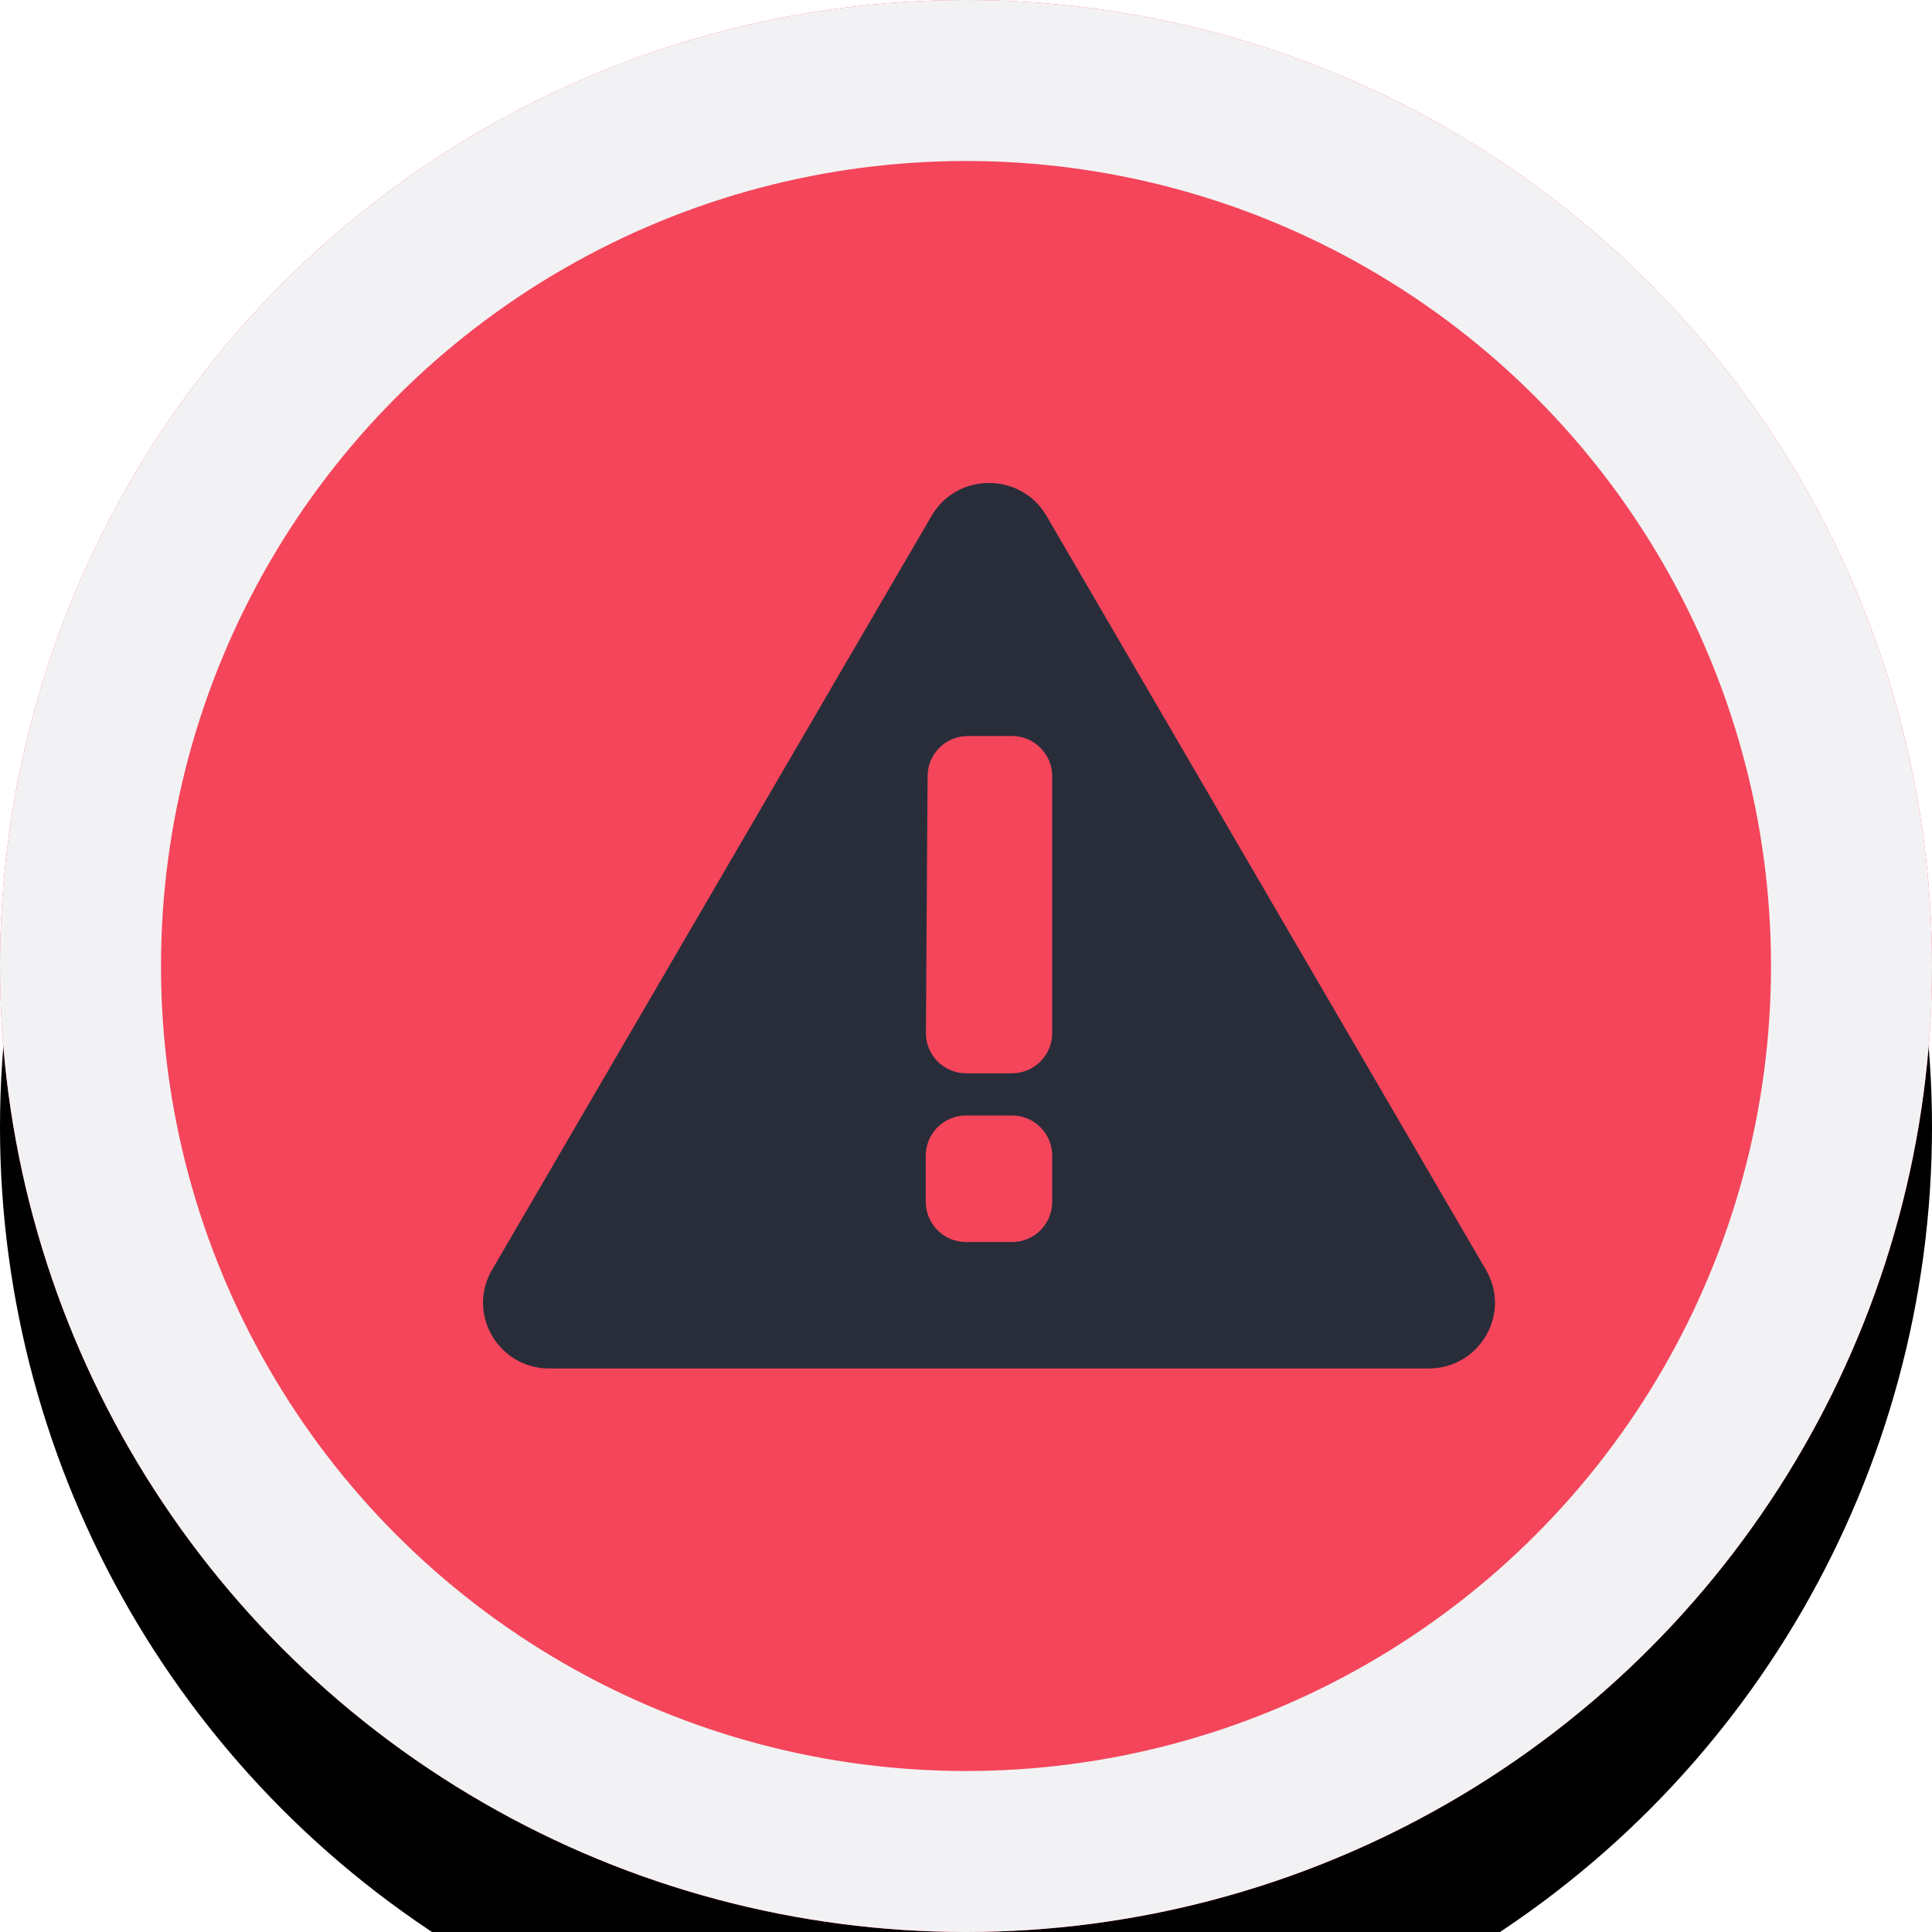 <?xml version="1.0" encoding="UTF-8"?>
<svg width="24px" height="24px" viewBox="0 0 24 24" version="1.1" xmlns="http://www.w3.org/2000/svg" xmlns:xlink="http://www.w3.org/1999/xlink">
    <!-- Generator: Sketch 47.1 (45422) - http://www.bohemiancoding.com/sketch -->
    <title>cartografia/warning</title>
    <desc>Created with Sketch.</desc>
    <defs>
        <circle id="path-1" cx="12" cy="12" r="12"></circle>
        <filter x="-29.2%" y="-20.8%" width="158.3%" height="158.3%" filterUnits="objectBoundingBox" id="filter-2">
            <feOffset dx="0" dy="2" in="SourceAlpha" result="shadowOffsetOuter1"></feOffset>
            <feGaussianBlur stdDeviation="2" in="shadowOffsetOuter1" result="shadowBlurOuter1"></feGaussianBlur>
            <feComposite in="shadowBlurOuter1" in2="SourceAlpha" operator="out" result="shadowBlurOuter1"></feComposite>
            <feColorMatrix values="0 0 0 0 0   0 0 0 0 0   0 0 0 0 0  0 0 0 0.5 0" type="matrix" in="shadowBlurOuter1"></feColorMatrix>
        </filter>
    </defs>
    <g id="Symbols" stroke="none" stroke-width="1" fill="none" fill-rule="evenodd">
        <g id="cartografia/warning">
            <g id="Oval-3">
                <use fill="black" fill-opacity="1" filter="url(#filter-2)" xlink:href="#path-1"></use>
                <use fill="#F4455A" fill-rule="evenodd" xlink:href="#path-1"></use>
                <circle stroke="#F2F2F4" stroke-width="2" cx="12" cy="12" r="11"></circle>
            </g>
            <path d="M18.46,15.777 C18.777,16.319 18.38,17 17.747,17 L6.824,17 C6.191,17 5.795,16.319 6.111,15.777 L11.573,6.407 C11.889,5.864 12.682,5.864 12.999,6.407 L18.46,15.777 Z M12.023,9.143 L12.023,9.143 C11.748,9.143 11.524,9.365 11.523,9.64 L11.523,9.64 L11.502,12.83 C11.502,12.831 11.502,12.832 11.502,12.833 C11.502,13.109 11.725,13.333 12.002,13.333 L12.571,13.333 C12.847,13.333 13.071,13.109 13.071,12.833 L13.071,9.643 C13.071,9.367 12.847,9.143 12.571,9.143 L12.023,9.143 Z M12,13.857 C11.724,13.857 11.5,14.081 11.5,14.357 L11.5,14.929 C11.5,15.205 11.724,15.429 12,15.429 L12.571,15.429 C12.848,15.429 13.071,15.205 13.071,14.929 L13.071,14.357 C13.071,14.081 12.848,13.857 12.571,13.857 L12,13.857 Z" id="Combined-Shape-Copy" fill="#292D3A"></path>
        </g>
    </g>
</svg>